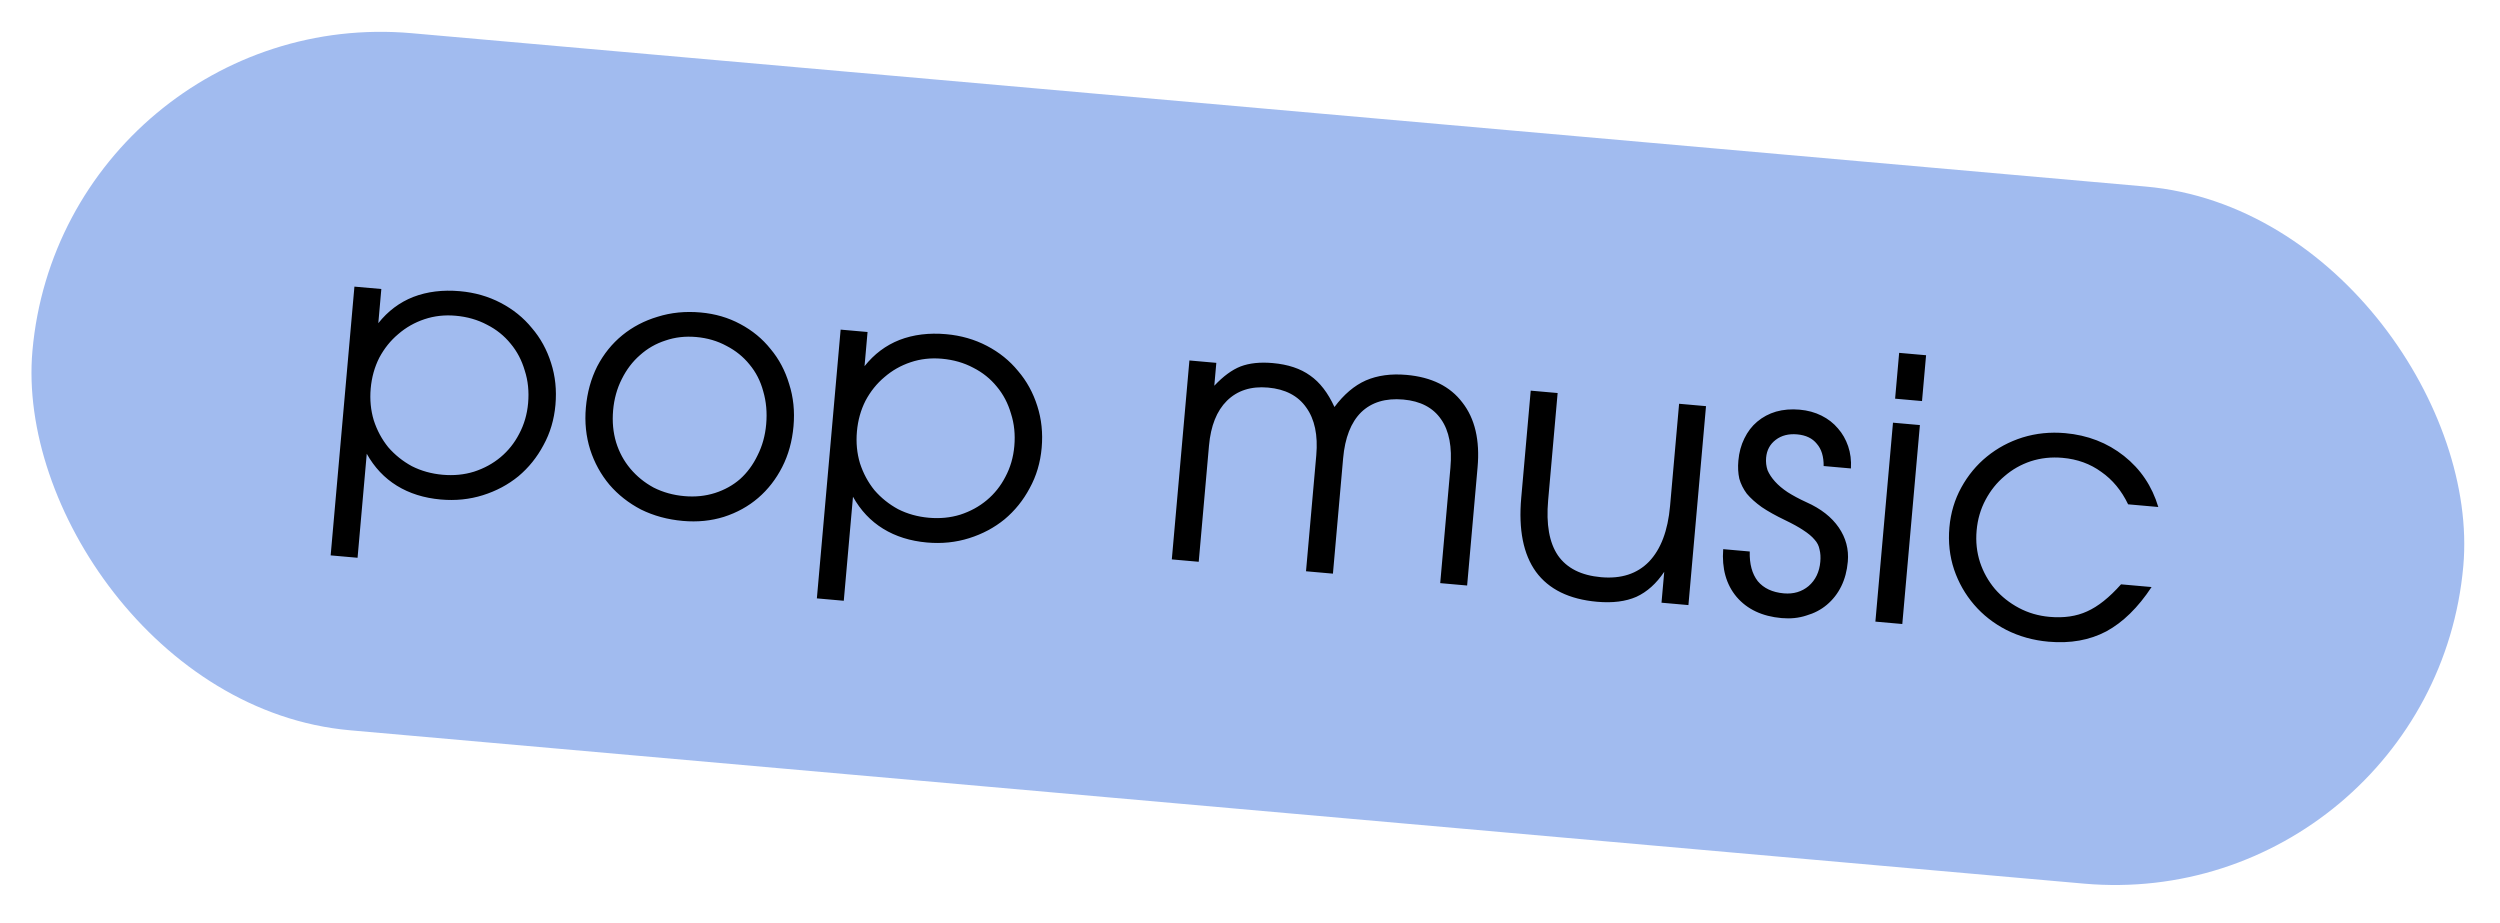 <svg width="233" height="86" viewBox="0 0 233 86" fill="none" xmlns="http://www.w3.org/2000/svg">
<rect x="5.895" y="0.222" width="227.444" height="65.222" rx="32.611" transform="rotate(5.054 5.895 0.222)" fill="#A1BBEF"/>
<path d="M30.817 51.762L33.032 26.713L35.54 26.935L35.258 30.121C36.155 28.993 37.241 28.178 38.515 27.676C39.812 27.176 41.262 26.997 42.867 27.139C44.245 27.261 45.511 27.623 46.665 28.226C47.819 28.829 48.786 29.609 49.566 30.567C50.372 31.503 50.97 32.592 51.361 33.834C51.755 35.053 51.89 36.352 51.768 37.73C51.646 39.108 51.274 40.362 50.65 41.491C50.049 42.622 49.269 43.59 48.31 44.393C47.352 45.174 46.253 45.76 45.011 46.151C43.77 46.542 42.46 46.677 41.081 46.555C39.522 46.417 38.159 45.989 36.993 45.271C35.827 44.553 34.89 43.559 34.182 42.289L33.325 51.984L30.817 51.762ZM41.251 44.247C42.291 44.339 43.267 44.243 44.18 43.959C45.118 43.655 45.944 43.204 46.657 42.607C47.37 42.01 47.947 41.286 48.386 40.437C48.85 39.567 49.128 38.612 49.22 37.573C49.316 36.488 49.212 35.477 48.908 34.539C48.628 33.581 48.19 32.745 47.592 32.032C46.997 31.296 46.263 30.707 45.391 30.266C44.521 29.802 43.544 29.521 42.459 29.426C41.443 29.336 40.477 29.444 39.561 29.75C38.646 30.056 37.831 30.519 37.116 31.139C36.402 31.737 35.814 32.47 35.349 33.34C34.908 34.212 34.641 35.168 34.549 36.207C34.458 37.247 34.552 38.234 34.834 39.17C35.138 40.108 35.588 40.945 36.183 41.681C36.803 42.396 37.537 42.985 38.384 43.447C39.256 43.888 40.212 44.155 41.251 44.247ZM54.603 37.981C54.727 36.58 55.079 35.301 55.66 34.146C56.263 32.992 57.043 32.025 58 31.244C58.958 30.463 60.056 29.889 61.295 29.52C62.537 29.129 63.87 28.996 65.293 29.122C66.649 29.242 67.881 29.601 68.99 30.2C70.121 30.801 71.066 31.58 71.824 32.535C72.606 33.469 73.182 34.556 73.551 35.796C73.944 37.015 74.079 38.325 73.955 39.726C73.831 41.127 73.48 42.394 72.901 43.527C72.323 44.66 71.578 45.619 70.665 46.404C69.753 47.189 68.688 47.778 67.469 48.171C66.275 48.544 64.999 48.67 63.644 48.55C62.22 48.424 60.919 48.07 59.741 47.488C58.587 46.885 57.608 46.115 56.802 45.178C55.999 44.219 55.401 43.13 55.007 41.911C54.616 40.669 54.481 39.359 54.603 37.981ZM63.78 46.239C64.796 46.329 65.75 46.231 66.641 45.946C67.531 45.66 68.31 45.228 68.976 44.649C69.644 44.048 70.188 43.31 70.606 42.436C71.048 41.564 71.316 40.597 71.409 39.535C71.505 38.451 71.414 37.429 71.134 36.471C70.877 35.514 70.45 34.679 69.852 33.966C69.278 33.255 68.566 32.679 67.716 32.24C66.869 31.778 65.926 31.501 64.886 31.409C63.869 31.319 62.914 31.428 62.022 31.736C61.131 32.022 60.34 32.476 59.647 33.098C58.956 33.697 58.389 34.444 57.946 35.338C57.504 36.21 57.236 37.177 57.142 38.239C57.049 39.301 57.142 40.3 57.424 41.236C57.708 42.15 58.148 42.963 58.745 43.676C59.343 44.389 60.065 44.977 60.913 45.439C61.784 45.881 62.74 46.147 63.78 46.239ZM76.132 55.769L78.347 30.721L80.856 30.942L80.574 34.129C81.471 33.001 82.556 32.186 83.83 31.684C85.127 31.183 86.578 31.004 88.182 31.146C89.561 31.268 90.826 31.631 91.98 32.234C93.134 32.837 94.101 33.617 94.882 34.574C95.687 35.511 96.285 36.6 96.677 37.841C97.07 39.06 97.206 40.359 97.084 41.737C96.962 43.116 96.589 44.37 95.965 45.499C95.364 46.63 94.584 47.597 93.625 48.4C92.668 49.181 91.568 49.767 90.327 50.158C89.085 50.55 87.775 50.684 86.397 50.562C84.838 50.424 83.475 49.996 82.308 49.278C81.142 48.56 80.205 47.566 79.498 46.297L78.64 55.991L76.132 55.769ZM86.567 48.254C87.606 48.346 88.582 48.25 89.496 47.967C90.434 47.663 91.259 47.212 91.972 46.614C92.686 46.017 93.262 45.294 93.701 44.444C94.166 43.575 94.444 42.62 94.535 41.58C94.631 40.496 94.527 39.484 94.223 38.547C93.944 37.588 93.505 36.752 92.908 36.039C92.312 35.303 91.579 34.715 90.707 34.273C89.837 33.809 88.859 33.529 87.775 33.433C86.758 33.343 85.792 33.451 84.877 33.758C83.961 34.064 83.146 34.527 82.431 35.147C81.718 35.744 81.129 36.478 80.665 37.348C80.223 38.219 79.957 39.175 79.865 40.215C79.773 41.254 79.868 42.242 80.149 43.178C80.454 44.115 80.903 44.952 81.499 45.688C82.119 46.404 82.852 46.992 83.7 47.454C84.572 47.896 85.527 48.162 86.567 48.254ZM109.213 52.136L110.853 33.595L113.361 33.817L113.172 35.952C114.002 35.069 114.818 34.469 115.62 34.153C116.445 33.839 117.445 33.734 118.62 33.838C120.043 33.964 121.205 34.351 122.104 35C123.005 35.626 123.761 36.604 124.372 37.934C125.25 36.759 126.223 35.934 127.29 35.459C128.379 34.986 129.647 34.813 131.093 34.941C133.421 35.147 135.155 36.006 136.297 37.519C137.463 39.011 137.934 41.023 137.71 43.554L136.736 54.57L134.228 54.348L135.178 43.603C135.35 41.66 135.062 40.154 134.314 39.086C133.567 37.995 132.392 37.379 130.788 37.237C129.138 37.091 127.828 37.487 126.857 38.426C125.908 39.367 125.349 40.798 125.179 42.719L124.229 53.464L121.72 53.242L122.677 42.429C122.842 40.554 122.53 39.069 121.738 37.974C120.97 36.881 119.783 36.264 118.179 36.122C116.597 35.982 115.319 36.393 114.346 37.354C113.397 38.295 112.841 39.692 112.677 41.545L111.721 52.358L109.213 52.136ZM154.852 56.172L155.107 53.291C154.373 54.387 153.507 55.165 152.51 55.623C151.515 56.059 150.294 56.213 148.848 56.085C146.249 55.855 144.35 54.925 143.151 53.293C141.974 51.663 141.517 49.368 141.778 46.407L142.663 36.408L145.171 36.63L144.287 46.629C144.089 48.866 144.393 50.578 145.199 51.766C146.027 52.955 147.368 53.631 149.221 53.795C151.097 53.961 152.586 53.478 153.688 52.346C154.792 51.191 155.446 49.461 155.65 47.156L156.492 37.631L159 37.853L157.361 56.394L154.852 56.172ZM160.602 51.181L163.077 51.4C163.043 52.558 163.291 53.48 163.823 54.164C164.379 54.828 165.188 55.207 166.25 55.301C167.154 55.381 167.926 55.153 168.565 54.618C169.207 54.06 169.569 53.306 169.653 52.357C169.691 51.928 169.668 51.55 169.583 51.223C169.522 50.876 169.368 50.567 169.118 50.294C168.871 49.999 168.521 49.706 168.069 49.416C167.639 49.127 167.074 48.815 166.375 48.48C165.501 48.061 164.774 47.655 164.194 47.262C163.616 46.847 163.152 46.43 162.802 46.012C162.476 45.573 162.244 45.109 162.105 44.618C161.991 44.107 161.961 43.546 162.015 42.936C162.083 42.168 162.269 41.478 162.573 40.868C162.88 40.234 163.279 39.712 163.771 39.3C164.287 38.867 164.873 38.555 165.528 38.362C166.205 38.171 166.939 38.111 167.73 38.181C168.476 38.247 169.154 38.432 169.765 38.737C170.375 39.041 170.887 39.439 171.299 39.931C171.713 40.401 172.028 40.952 172.246 41.586C172.463 42.221 172.55 42.911 172.506 43.659L169.964 43.434C169.974 42.547 169.762 41.856 169.328 41.362C168.918 40.848 168.306 40.555 167.492 40.483C166.701 40.413 166.037 40.582 165.5 40.99C164.963 41.398 164.664 41.952 164.602 42.653C164.566 43.059 164.611 43.45 164.737 43.826C164.888 44.181 165.119 44.532 165.43 44.878C165.741 45.224 166.133 45.555 166.606 45.87C167.102 46.187 167.689 46.501 168.367 46.812C169.704 47.408 170.705 48.191 171.371 49.161C172.036 50.131 172.318 51.192 172.216 52.344C172.141 53.203 171.936 53.971 171.603 54.647C171.27 55.324 170.82 55.899 170.255 56.373C169.714 56.826 169.081 57.157 168.356 57.366C167.652 57.6 166.882 57.68 166.046 57.606C164.239 57.446 162.839 56.787 161.849 55.629C160.88 54.473 160.465 52.99 160.602 51.181ZM174.786 57.935L176.426 39.394L178.934 39.616L177.294 58.157L174.786 57.935ZM176.624 37.157L177.001 32.886L179.51 33.108L179.132 37.379L176.624 37.157ZM197.68 54.46L200.527 54.712C199.265 56.627 197.856 58.005 196.302 58.847C194.749 59.666 192.956 59.986 190.922 59.806C189.498 59.68 188.187 59.314 186.988 58.707C185.812 58.102 184.811 57.318 183.985 56.357C183.159 55.396 182.538 54.305 182.122 53.084C181.708 51.84 181.562 50.529 181.684 49.151C181.804 47.795 182.176 46.553 182.8 45.423C183.423 44.294 184.214 43.339 185.171 42.559C186.153 41.757 187.265 41.161 188.506 40.77C189.77 40.381 191.092 40.247 192.47 40.369C194.572 40.555 196.399 41.263 197.953 42.493C199.506 43.724 200.573 45.31 201.153 47.252L198.34 47.003C197.725 45.718 196.891 44.711 195.84 43.98C194.813 43.229 193.611 42.793 192.232 42.671C191.193 42.579 190.204 42.685 189.266 42.989C188.351 43.295 187.536 43.758 186.821 44.378C186.107 44.976 185.519 45.709 185.055 46.579C184.59 47.449 184.312 48.404 184.221 49.443C184.129 50.483 184.235 51.471 184.539 52.409C184.845 53.325 185.307 54.151 185.925 54.889C186.545 55.604 187.29 56.194 188.16 56.658C189.03 57.122 189.985 57.4 191.024 57.492C192.357 57.61 193.522 57.44 194.519 56.981C195.539 56.525 196.593 55.684 197.68 54.46Z" fill="black"/>
</svg>
